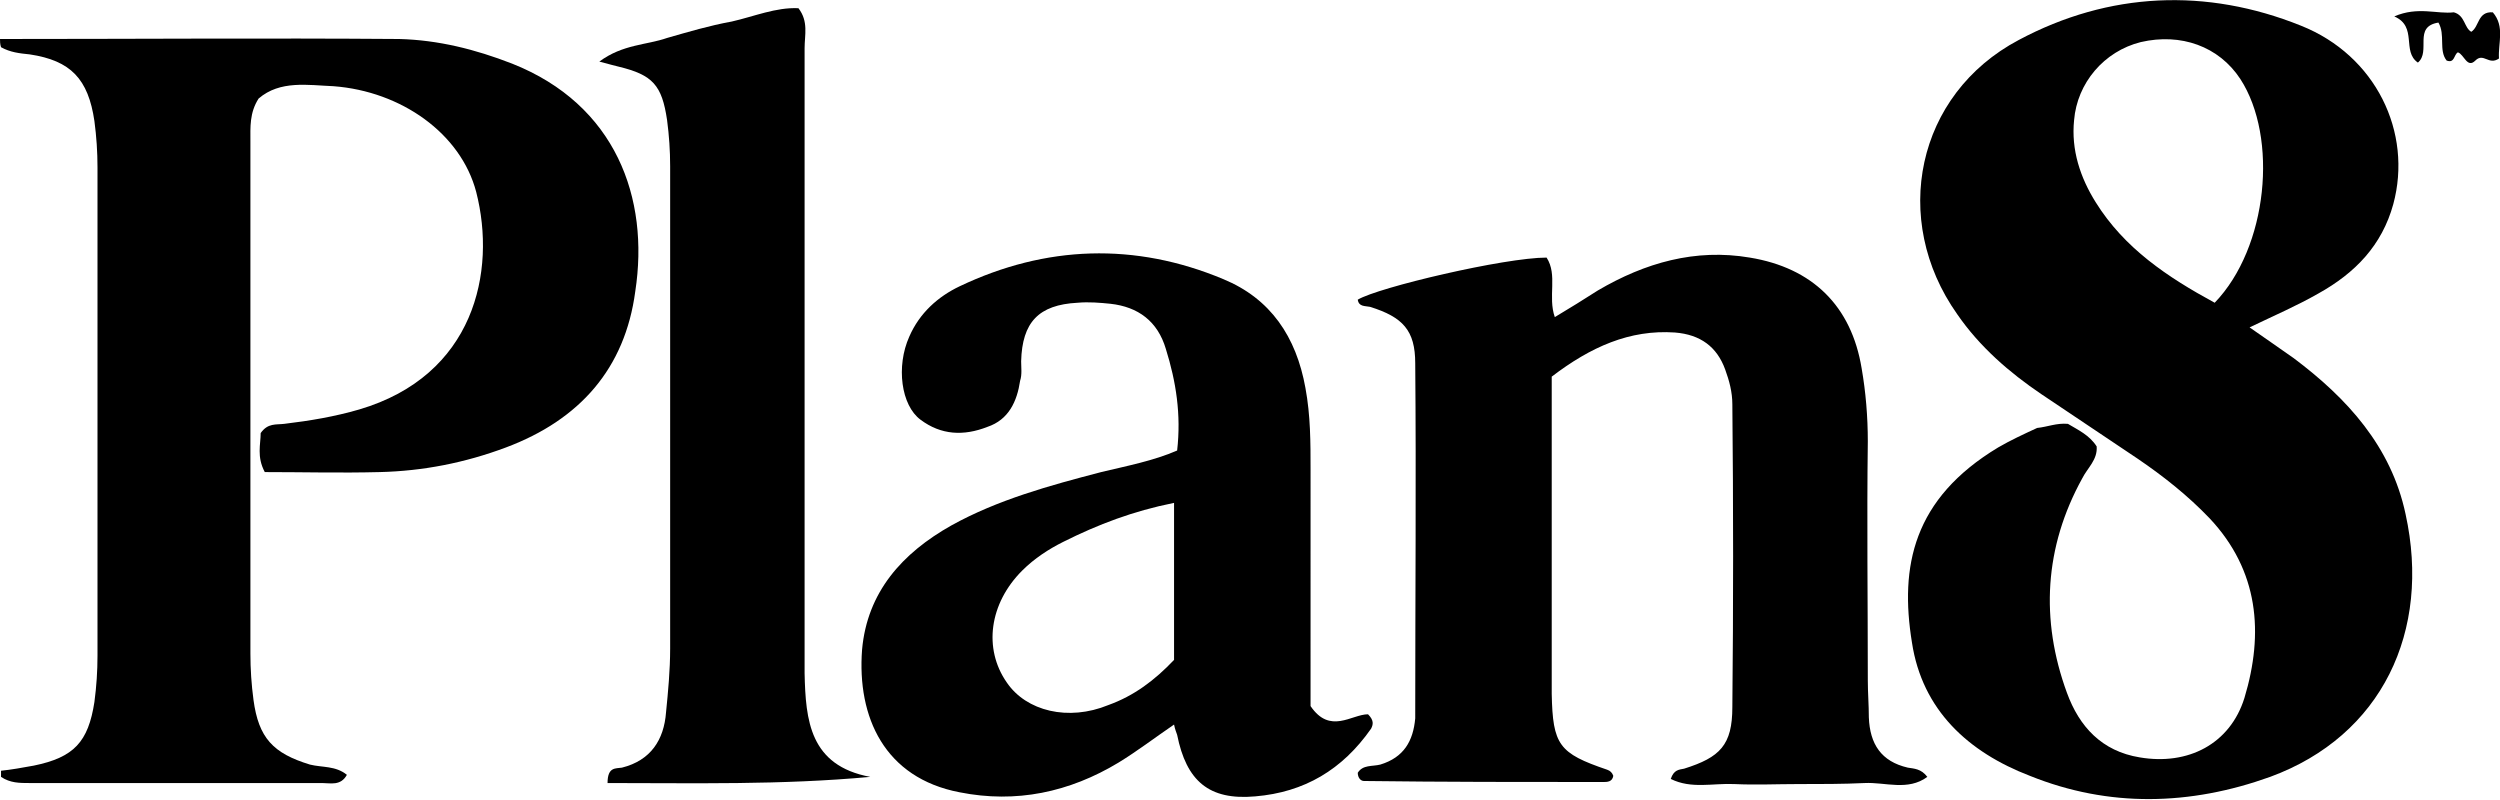 <?xml version="1.0" encoding="utf-8"?>
<!-- Generator: Adobe Illustrator 17.1.0, SVG Export Plug-In . SVG Version: 6.00 Build 0)  -->
<!DOCTYPE svg PUBLIC "-//W3C//DTD SVG 1.1//EN" "http://www.w3.org/Graphics/SVG/1.1/DTD/svg11.dtd">
<svg version="1.1" id="Layer_1" xmlns="http://www.w3.org/2000/svg" xmlns:xlink="http://www.w3.org/1999/xlink" x="0px" y="0px"
   viewBox="0.6 11.5 243.6 78" enable-background="new 0.6 11.5 243.6 78" xml:space="preserve" preserveAspectRatio="xMinYMid meet">
<g>
  <g>
    <path d="M0.6,15.3c13,0,25.9-0.1,38.9,0c3.8,0.1,7.4,1,11,2.4c10.1,4,13.4,13.1,12,22.2c-1,7.5-5.4,12.5-12.6,15.2
      c-4,1.5-8.1,2.3-12.3,2.4c-3.8,0.1-7.5,0-11.2,0c-0.8-1.5-0.4-2.7-0.4-3.8c0.7-1,1.5-0.8,2.3-0.9c2.5-0.3,4.9-0.7,7.3-1.4
      C46.8,48.1,49,38,47,30.2c-1.5-5.7-7.3-9.8-13.9-10.3c-2.5-0.1-5.2-0.6-7.3,1.2c-0.9,1.4-0.8,2.8-0.8,4.2c0,16.6,0,33.2,0,49.9
      c0,1.5,0.1,3,0.3,4.5c0.5,3.7,1.9,5.2,5.5,6.3c1.2,0.3,2.5,0.1,3.6,1c-0.6,1.1-1.6,0.8-2.4,0.8c-9.5,0-19,0-28.5,0
      c-1,0-1.9,0-2.8-0.6c0-0.2,0-0.5,0-0.6c1-0.1,2.1-0.3,3.2-0.5c3.9-0.8,5.3-2.3,5.9-6.2c0.2-1.5,0.3-3,0.3-4.5
      c0-15.9,0-31.7,0-47.6c0-1.5-0.1-3-0.3-4.5c-0.6-4.1-2.3-5.9-6.3-6.5c-1-0.1-1.9-0.2-2.8-0.7C0.6,15.8,0.6,15.5,0.6,15.3z"/>
    <path d="M202.1,52.8c1,0.6,2.1,1.1,2.8,2.2c0.1,1.3-0.9,2.1-1.4,3.1c-3.7,6.7-4.1,13.8-1.5,20.9c1.2,3.3,3.4,5.7,7.1,6.3
      c4.7,0.8,8.8-1.3,10.2-5.8c1.9-6.3,1.4-12.4-3.4-17.5c-2.1-2.2-4.5-4.1-7-5.8c-3.1-2.1-6.3-4.2-9.4-6.3c-3.1-2.1-6-4.6-8.2-7.8
      c-6.5-9.2-4-21.4,6-26.7c8.8-4.7,18.3-5.1,27.5-1.4c7.3,2.9,10.9,10.4,9,17.4c-1.1,4-3.7,6.7-7.3,8.7c-2.1,1.2-4.2,2.1-6.7,3.3
      c1.6,1.1,3,2.1,4.3,3c5.2,3.9,9.5,8.6,10.9,15.2c2.5,11.4-2.3,21.6-13.2,25.6c-7.8,2.8-15.7,3-23.4-0.1c-6-2.3-10.5-6.4-11.5-13
      c-1.2-7.4,0.1-14,8.4-19c1.2-0.7,2.5-1.3,3.8-1.9C200.1,53.1,201,52.7,202.1,52.8z M216.4,41c5.2-5.4,6.2-16.1,2.5-21.8
      c-2.1-3.2-5.8-4.5-9.7-3.6c-3.6,0.9-6.2,4-6.5,7.6c-0.3,2.9,0.6,5.6,2.1,8C207.6,35.7,211.8,38.5,216.4,41z"/>
    <path d="M151.8,48.2c0,7.5,0,14.9,0,22.2c0,2.9,0,5.8,0,8.7c0.1,5,0.7,5.8,5.4,7.4c0.3,0.1,0.5,0.3,0.6,0.6
      c-0.1,0.6-0.6,0.6-1,0.6c-7.8,0-15.5,0-23.3-0.1c-0.3,0-0.6-0.3-0.6-0.8c0.5-0.8,1.4-0.6,2.2-0.8c2.3-0.7,3.2-2.3,3.4-4.5
      c0-0.1,0-0.2,0-0.3c0-11.5,0.1-22.9,0-34.3c0-3.2-1.2-4.5-4.4-5.5c-0.5-0.1-1.1,0-1.2-0.7c2-1.2,14.3-4.1,18.4-4.1
      c1.1,1.7,0.1,3.8,0.8,5.8c1.5-0.9,2.8-1.7,4.2-2.6c4.6-2.7,9.5-4.1,14.8-3.2c6.1,1,9.9,4.7,10.9,10.8c0.4,2.3,0.6,4.7,0.6,7.1
      c-0.1,7.8,0,15.5,0,23.3c0,1.2,0.1,2.4,0.1,3.6c0.1,2.6,1.2,4.3,3.8,4.9c0.6,0.1,1.3,0.1,1.9,0.9c-1.9,1.4-4.1,0.5-6.1,0.6
      c-2.1,0.1-4.3,0.1-6.5,0.1c-2.1,0-4.1,0.1-6.2,0c-2.1-0.1-4.2,0.5-6.2-0.5c0.3-0.9,0.8-0.9,1.3-1c3.5-1.1,4.7-2.3,4.7-6
      c0.1-9.8,0.1-19.6,0-29.5c0-1.2-0.3-2.3-0.7-3.4c-0.8-2.2-2.4-3.4-4.9-3.6C159.4,43.6,155.6,45.3,151.8,48.2z"/>
    <path d="M128.3,80.3c1.9,2.8,4,0.8,5.6,0.8c0.6,0.6,0.5,1,0.3,1.4c-2.8,4-6.5,6.2-11.3,6.6c-4.5,0.4-6.7-1.5-7.6-6
      c-0.1-0.3-0.2-0.5-0.3-1c-1.9,1.3-3.6,2.6-5.4,3.7c-4.8,2.9-10,4-15.5,2.9c-7.3-1.4-10-7.3-9.5-13.9c0.5-5.6,3.9-9.4,8.7-12.1
      c4.5-2.5,9.6-3.9,14.6-5.2c2.5-0.6,5.1-1.1,7.4-2.1c0.4-3.5-0.1-6.7-1.1-9.9c-0.8-2.7-2.7-4.1-5.4-4.4c-1-0.1-2.1-0.2-3.2-0.1
      c-3.8,0.2-5.4,1.9-5.5,5.7c0,0.6,0.1,1.3-0.1,1.9c-0.3,2-1.1,3.8-3.2,4.5c-2.3,0.9-4.5,0.8-6.5-0.7c-1.9-1.4-2.4-5.2-1.1-8.1
      c1-2.3,2.8-3.9,4.9-4.9c8.4-4,17.1-4.3,25.7-0.7c4.6,1.9,7.1,5.6,8,10.6c0.5,2.7,0.5,5.3,0.5,8C128.3,65,128.3,72.7,128.3,80.3z
       M115,75.8c0-5.2,0-10.1,0-15.3c-4,0.8-7.4,2.1-10.8,3.8c-1.4,0.7-2.8,1.6-4,2.8c-3.2,3.2-3.8,7.6-1.5,10.9c1.9,2.8,6,3.8,9.9,2.2
      C111.1,79.3,113.1,77.8,115,75.8z"/>
    <path d="M85.4,87.2c-8.7,0.8-17.2,0.6-25.6,0.6c0-1.6,0.8-1.4,1.4-1.5c2.8-0.7,4.1-2.7,4.3-5.4c0.2-2,0.4-4.1,0.4-6.2
      c0-15.7,0-31.3,0-47c0-1.5-0.1-3-0.3-4.5c-0.5-3.4-1.4-4.4-4.7-5.2c-0.4-0.1-0.8-0.2-1.9-0.5c2.3-1.7,4.6-1.6,6.6-2.3
      c2.1-0.6,4.1-1.2,6.3-1.6c2.2-0.5,4.3-1.4,6.5-1.3c1,1.3,0.6,2.6,0.6,3.9c0,19.4,0,38.9,0,58.3c0,0.8,0,1.7,0,2.6
      C79.1,81.7,79.5,86.1,85.4,87.2z"/>
    <path d="M244.1,17.2c-1,0.7-1.5-0.6-2.3,0.2c-0.8,0.8-1.1-0.6-1.7-0.8c-0.4,0.2-0.3,1.1-1.1,0.8c-0.8-1-0.1-2.5-0.8-3.7
      c-2.5,0.4-0.7,2.8-2,3.9c-1.6-1.1,0-3.5-2.3-4.5c2.3-1,4.2-0.2,5.8-0.4c1.1,0.3,1,1.5,1.7,1.9c0.8-0.5,0.6-2,2.1-1.9
      C244.7,14.1,244,15.7,244.1,17.2z"/>
  </g>
</g>
</svg>

